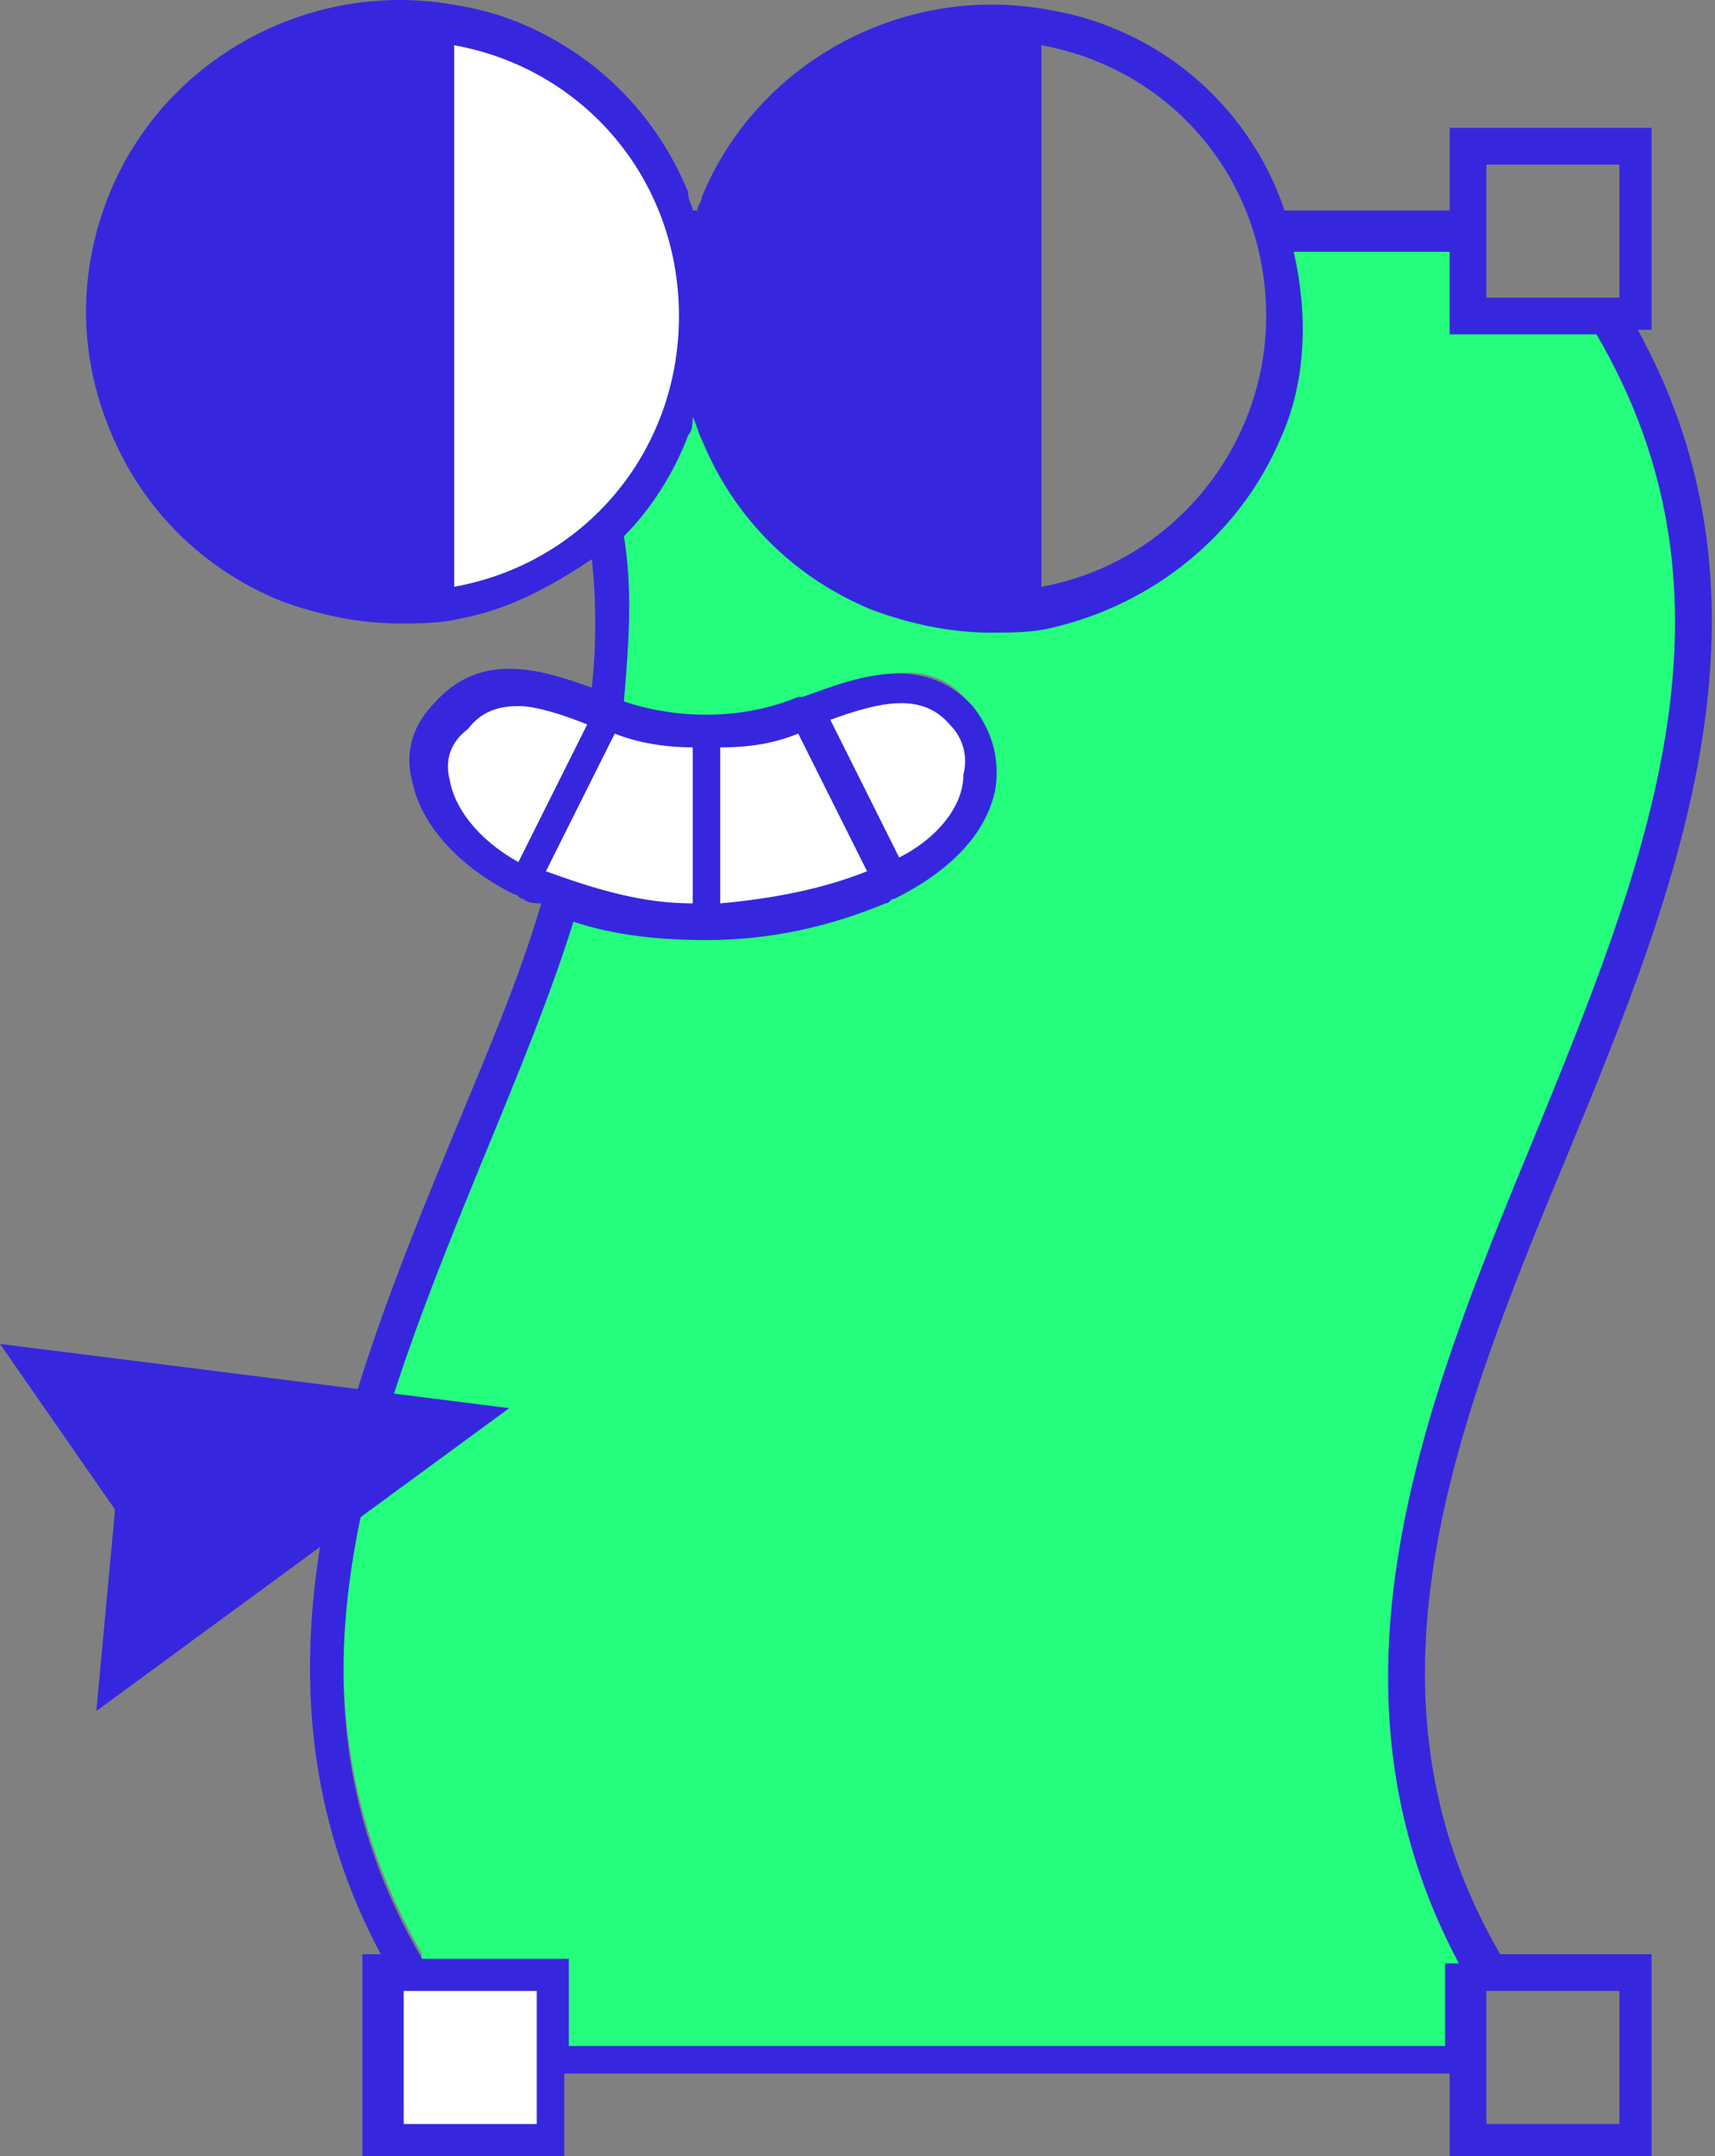 <svg width="109" height="137" viewBox="0 0 109 137" fill="none" xmlns="http://www.w3.org/2000/svg">
<rect x="0" y="0" width="109" height="137" fill="#808080" stroke="none"/>
<path d="M57.439 55.069C60.063 53.611 61.812 51.57 62.104 49.529C62.395 48.071 62.104 46.613 60.938 45.739C58.605 43.114 55.398 43.989 52.482 45.155L51.899 45.447L56.856 55.36L57.439 55.069Z" fill="white"/>
<path d="M34.698 125.92H24.784V135.833H34.698V125.92Z" fill="white"/>
<path d="M26.532 125.046H35.571V130.294H93.01V125.046H94.177L93.594 123.88C84.263 106.677 91.261 89.183 98.259 72.272C105.548 54.486 112.254 37.575 102.341 20.372L102.049 20.08H93.01V14.832H81.639L81.931 15.707C82.805 19.497 82.514 23.579 81.056 27.078C78.723 32.91 73.475 37.283 67.061 38.449C63.27 39.032 59.48 38.741 56.272 37.283C51.607 35.242 47.817 31.743 45.776 27.078C45.484 26.787 45.484 26.203 45.193 25.62L44.609 23.579L43.735 25.62C43.735 25.912 43.443 26.203 43.443 26.495C42.569 28.828 41.111 30.869 39.361 32.618L39.07 32.91V33.201C39.361 36.408 39.361 39.907 39.07 43.698V44.281L39.653 44.572C43.443 46.03 47.525 45.739 51.316 44.281H51.607C54.815 43.114 58.897 41.365 61.521 44.572C62.687 45.739 63.27 47.488 62.978 49.237C62.395 51.57 60.354 54.194 57.147 55.652L56.855 55.944C56.855 55.944 56.564 55.944 56.564 56.235C50.441 58.859 43.735 59.151 37.32 57.401L36.737 57.11L36.446 57.693C34.696 62.65 32.947 67.315 30.906 72.272C23.616 90.058 16.91 106.969 26.824 124.171L26.532 125.046Z" fill="#24FE7C"/>
<path d="M32.656 43.989C31.198 43.989 30.032 44.572 28.865 45.739C27.699 46.905 27.407 48.363 27.699 49.82C27.991 51.861 29.74 53.903 32.364 55.36L32.947 55.652L37.904 45.739L37.321 45.447C35.863 44.572 34.114 43.989 32.656 43.989Z" fill="white"/>
<path d="M28.866 2.293L27.992 2.002V37.865L28.866 37.573C37.614 36.116 43.737 28.535 43.737 19.788C43.737 11.04 37.614 3.751 28.866 2.293Z" fill="white"/>
<path d="M43.736 57.984H44.319V46.904H43.736C42.278 46.904 40.529 46.612 39.071 46.029L38.488 45.738L33.531 55.943L34.114 56.234C37.322 57.401 40.529 57.984 43.736 57.984Z" fill="white"/>
<path d="M50.442 46.03C48.984 46.613 47.526 46.905 45.776 46.905H45.193V57.985H45.776C48.984 57.985 52.191 57.11 55.107 55.944L55.69 55.652L50.733 45.447L50.442 46.03Z" fill="white"/>
<path d="M32.364 89.474L0 85.391L7.289 95.888V96.18L6.123 108.717L32.364 89.474Z" fill="#3627DE"/>
<path d="M99.717 73.146C106.715 56.235 113.713 38.449 104.091 20.954H104.966V8.125H92.136V13.374H81.64C79.89 8.125 75.808 3.752 70.56 1.711C69.102 1.128 67.936 0.836 66.186 0.545C57.148 -0.913 48.109 4.043 44.61 12.499C44.61 12.79 44.319 13.082 44.319 13.374H44.027C44.027 13.082 43.736 12.79 43.736 12.207C41.694 7.251 37.904 3.46 32.947 1.419C31.49 0.836 30.323 0.545 28.574 0.253C19.535 -1.205 10.496 3.752 6.998 12.207C4.957 17.164 4.957 22.412 6.998 27.369C9.039 32.326 12.829 36.116 17.786 38.157C20.118 39.032 22.742 39.615 25.366 39.615C26.533 39.615 27.991 39.615 29.157 39.324C32.364 38.74 34.988 37.282 37.613 35.533C37.904 38.157 37.904 41.073 37.613 43.697C34.405 42.531 30.615 41.364 27.699 44.572C26.241 46.03 25.658 47.779 26.241 49.82C26.824 52.444 29.157 55.068 32.656 56.818C32.947 56.818 32.947 57.109 33.239 57.109C33.531 57.401 34.114 57.401 34.405 57.401C32.947 62.358 30.906 67.023 28.865 71.98C21.868 88.891 14.87 106.677 24.2 124.171H23.034V137H35.863V131.752H92.136V137H104.966V124.171H95.344C85.722 107.551 92.428 90.64 99.717 73.146ZM94.469 10.458H102.925V18.914H94.469V10.458ZM66.186 2.877C74.35 4.335 80.474 11.333 80.474 20.08C80.474 28.535 74.35 35.825 66.186 37.282V2.877ZM28.865 37.282V2.877C37.029 4.335 43.152 11.333 43.152 20.08C43.152 28.827 37.029 35.825 28.865 37.282ZM57.148 54.485L52.774 45.738C55.981 44.572 58.606 43.989 60.355 46.03C61.23 46.904 61.521 48.071 61.23 49.237C61.23 51.278 59.48 53.319 57.148 54.485ZM50.733 46.613L55.107 55.36C52.191 56.526 48.984 57.109 45.776 57.401V47.487C47.818 47.487 49.275 47.196 50.733 46.613ZM44.027 57.401C40.82 57.401 37.904 56.526 34.697 55.36L39.07 46.613C40.528 47.196 42.278 47.487 44.027 47.487V57.401ZM28.574 49.529C28.282 48.362 28.574 47.196 29.74 46.321C30.615 45.155 31.781 44.863 32.947 44.863C34.114 44.863 35.863 45.447 37.321 46.03L32.947 54.777C30.323 53.319 28.865 51.278 28.574 49.529ZM34.114 134.959H25.658V126.503H34.114V131.752V134.959ZM36.155 129.711V124.462H26.824C16.911 107.551 23.617 90.932 30.906 73.146C32.947 68.189 34.988 63.232 36.446 58.567C39.07 59.442 41.986 59.734 44.902 59.734C48.984 59.734 52.774 58.859 56.273 57.401C56.565 57.401 56.565 57.109 56.856 57.109C60.355 55.36 62.688 53.027 63.271 50.112C63.562 48.071 62.979 46.321 61.813 44.863C58.606 41.364 54.232 43.114 51.025 44.28H50.733C47.234 45.738 43.152 45.738 39.654 44.572C39.945 41.073 40.237 37.574 39.654 34.075C41.403 32.326 42.861 29.993 43.736 27.661C44.027 27.369 44.027 26.786 44.027 26.494C44.319 27.078 44.319 27.369 44.61 27.952C46.651 32.909 50.442 36.699 55.398 38.74C57.731 39.615 60.355 40.198 62.979 40.198C64.146 40.198 65.603 40.198 66.77 39.907C73.184 38.449 78.724 34.075 81.348 27.952C83.098 24.162 83.098 19.788 82.223 15.998H92.136V21.246H101.467C111.38 38.157 104.674 54.777 97.385 72.563C90.387 89.474 83.389 107.26 92.72 124.754H91.845V130.002H36.155V129.711ZM102.925 134.959H94.469V126.503H102.925V134.959Z" fill="#3627DE"/>
</svg>
